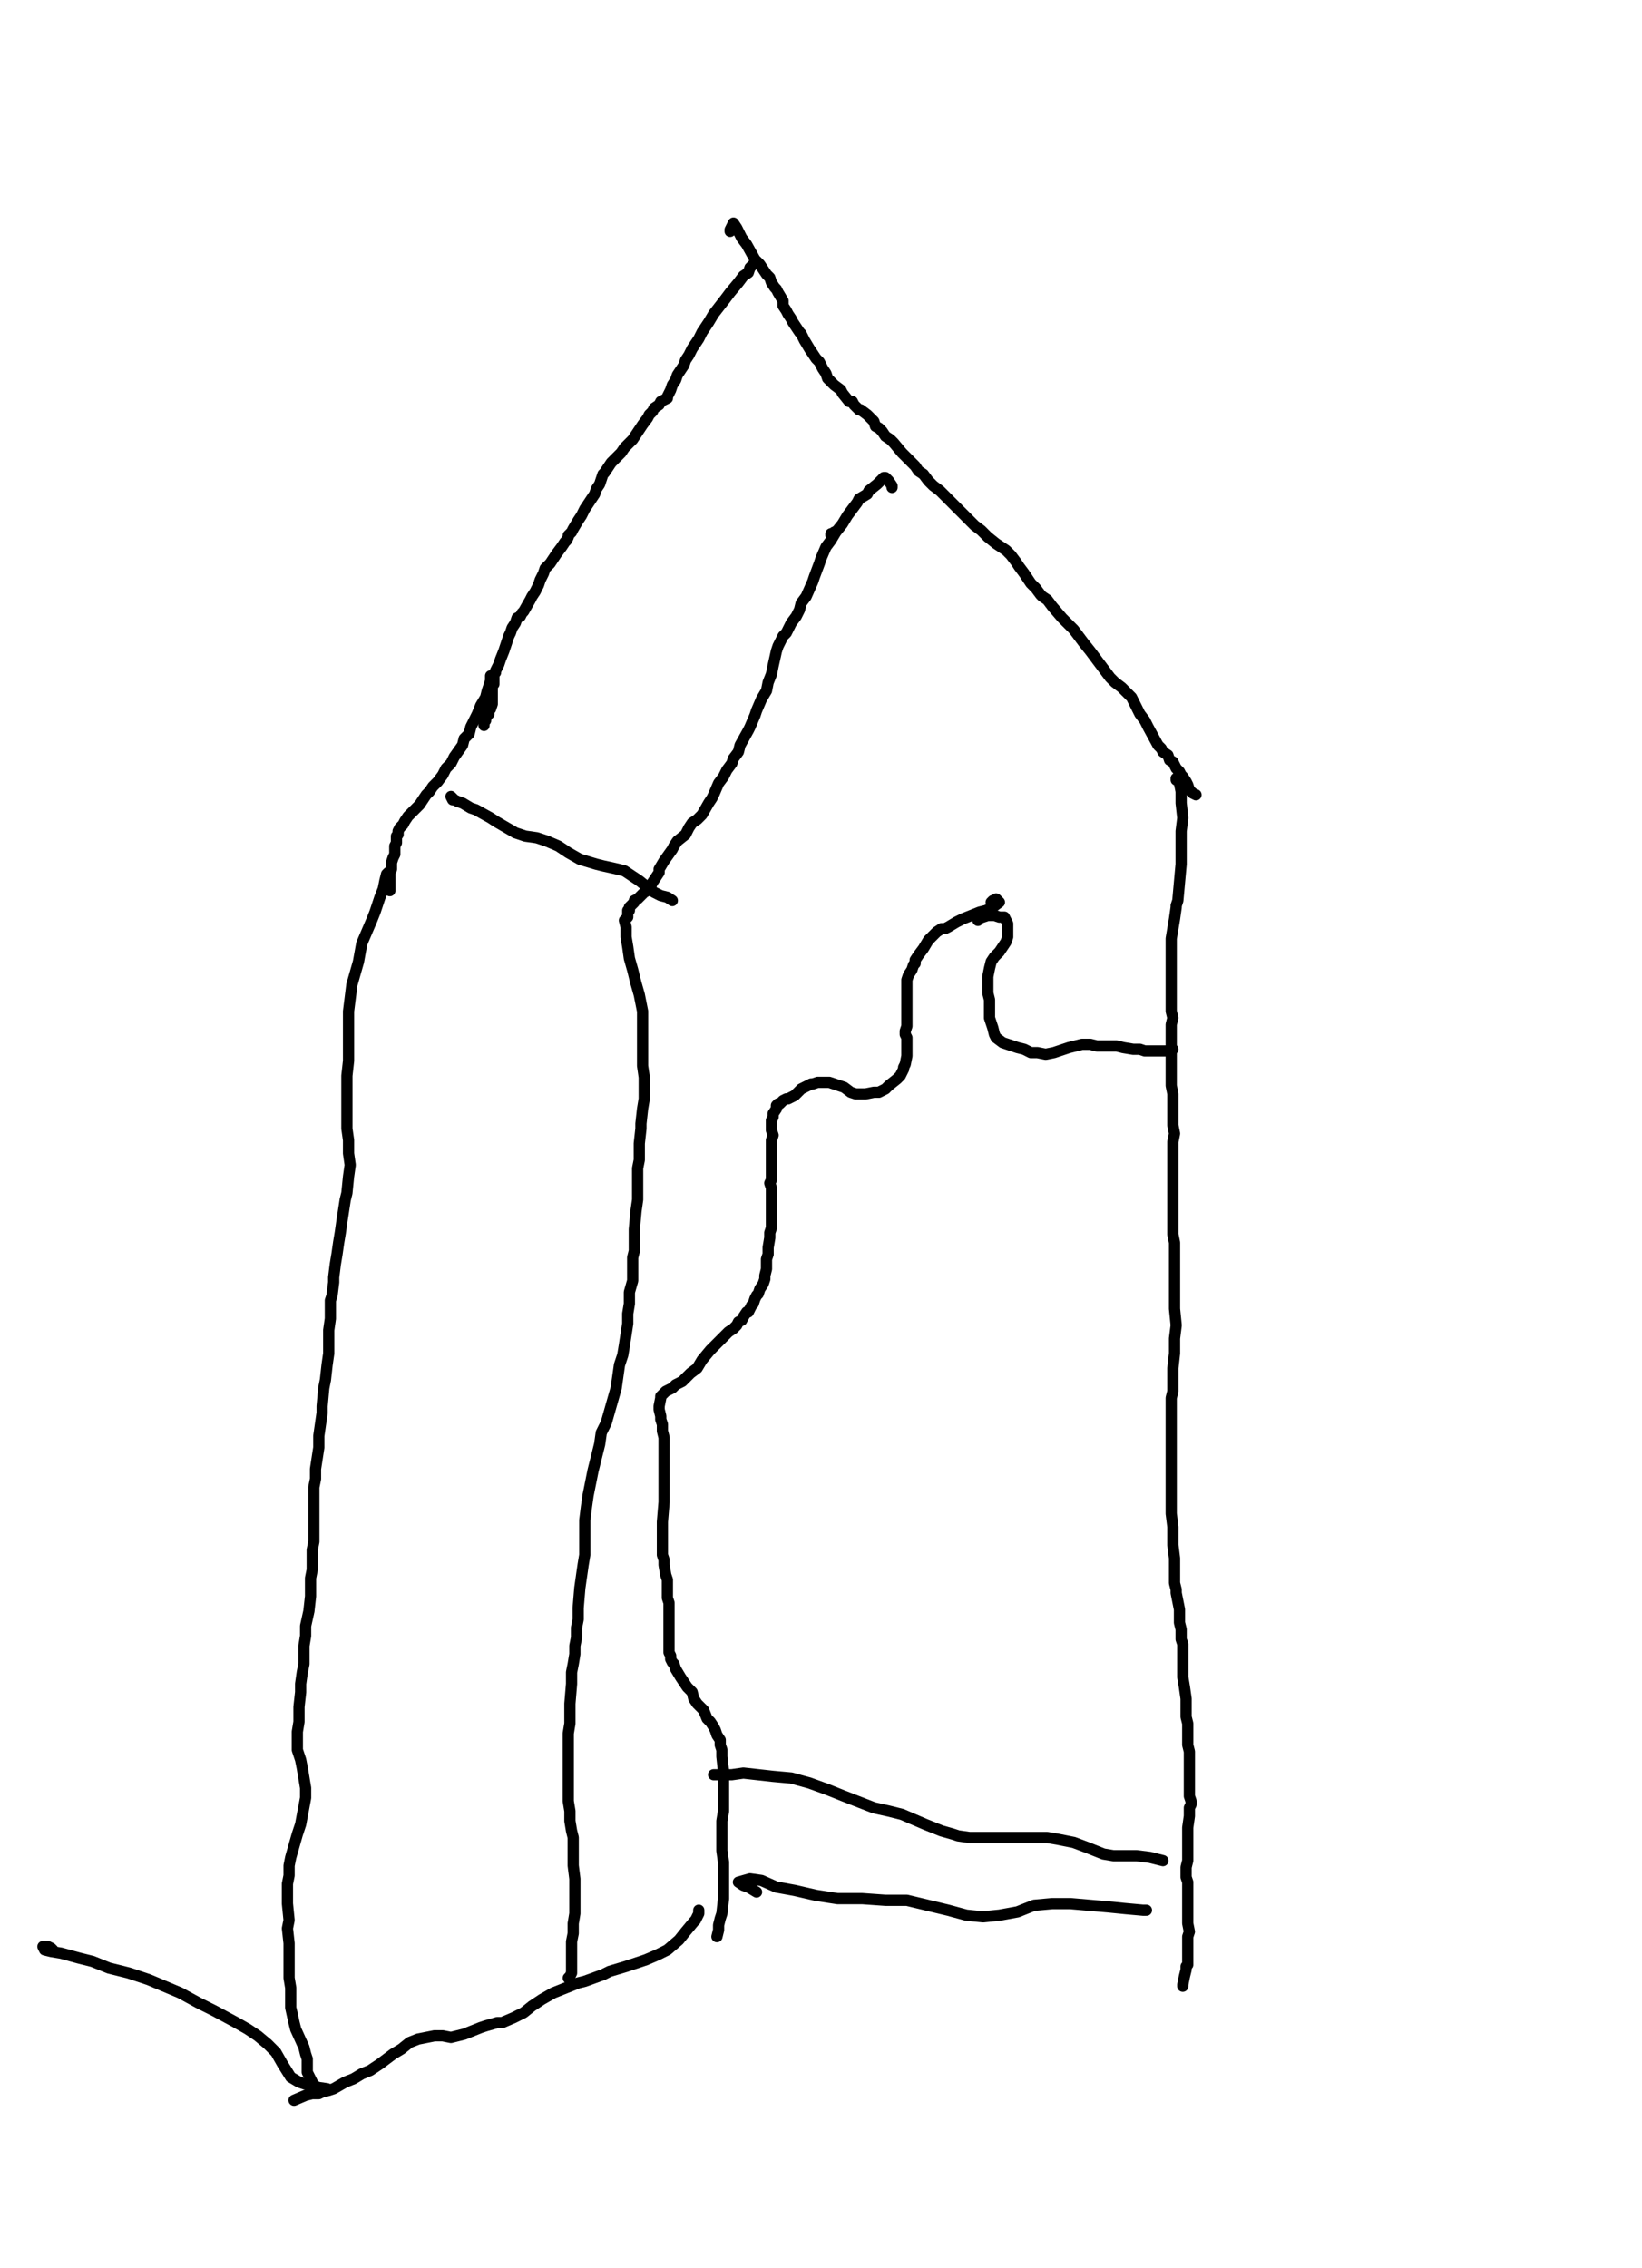 <?xml version="1.0" encoding="utf-8" ?>
<svg baseProfile="full" height="1414" version="1.1" width="1024" xmlns="http://www.w3.org/2000/svg" xmlns:ev="http://www.w3.org/2001/xml-events" xmlns:xlink="http://www.w3.org/1999/xlink"><defs /><path d="M455.34,144.23L455.34,143.2L457.4,139.07L459.46,142.16L462.55,148.35L465.64,152.47L470.79,161.74L473.88,164.83L475.94,167.92L478,171.01L480.06,173.07L481.09,176.16L483.15,179.25L484.19,180.28L485.22,182.34L488.31,187.49L488.31,190.58L490.37,193.67L491.4,195.73L493.46,198.82L494.49,200.89L496.55,203.98L498.61,207.07L499.64,208.1L501.7,212.22L504.79,217.37L506.85,220.46L508.91,223.55L510.97,225.61L513.03,229.73L515.09,232.82L516.12,235.91L519.21,239L520.24,240.03L524.36,243.12L525.39,245.18L529.51,250.33L531.57,250.33L532.6,252.39L535.69,255.48L536.72,255.48L540.85,258.58L542.91,260.64L544.97,262.7L546,265.79L548.06,266.82L550.12,268.88L552.18,271.97L555.27,274.03L557.33,276.09L562.48,282.27L565.57,285.36L567.63,287.42L570.72,290.51L572.78,293.6L575.87,295.66L578.96,299.78L582.05,302.87L586.17,305.96L592.35,312.14L596.47,316.27L600.6,320.39L604.72,324.51L607.81,327.6L611.93,330.69L616.05,334.81L621.2,338.93L627.38,343.05L630.47,346.14L633.56,350.26L635.62,353.35L638.71,357.47L642.83,363.65L645.92,366.74L649.01,370.87L650.04,371.9L653.13,373.96L656.23,378.08L662.41,385.29L665.5,388.38L669.62,392.5L672.71,396.62L675.8,400.74L679.92,405.89L683.01,410.01L686.1,414.13L692.28,422.37L695.37,425.46L699.49,428.56L702.58,431.65L705.67,434.74L708.76,440.92L710.82,445.04L713.92,449.16L715.98,453.28L722.16,464.61L723.19,465.64L724.22,466.67L725.25,468.73L728.34,470.79L729.37,473.88L731.43,474.91L733.49,479.03L735.55,481.09L736.58,483.15L737.61,484.19L739.67,487.28L740.7,489.34L741.73,492.43L742.76,493.46L743.79,494.49L745.85,495.52" fill="none" stroke="#000000" style="-webkit-tap-highlight-color: rgba(0, 0, 0, 0); stroke-linecap: round; stroke-linejoin: round; stroke-width: 7;" /><path d="M733.49,486.25L733.49,485.22L735.55,488.31L736.58,493.46L736.58,500.67L737.61,509.94L736.58,518.18L736.58,524.36L736.58,531.57L736.58,538.78L734.52,561.45L733.49,564.54L733.49,565.57L732.46,572.78L731.43,578.96L730.4,585.14L730.4,590.29L730.4,594.41L730.4,601.63L730.4,605.75L730.4,610.9L730.4,616.05L730.4,625.32L730.4,630.47L731.43,634.59L730.4,638.71L730.4,643.86L730.4,650.04L730.4,655.2L730.4,661.38L730.4,668.59L730.4,676.83L731.43,681.98L731.43,686.1L731.43,690.22L731.43,694.34L731.43,701.55L732.46,706.7L731.43,711.86L731.43,715.98L731.43,722.16L731.43,726.28L731.43,730.4L731.43,732.46L731.43,737.61L731.43,744.82L731.43,748.94L731.43,755.12L731.43,758.21L731.43,766.45L731.43,769.55L732.46,774.7L732.46,778.82L732.46,782.94L732.46,790.15L732.46,801.48L732.46,809.72L732.46,815.9L733.49,826.21L732.46,834.45L732.46,843.72L731.43,852.99L731.43,858.14L731.43,867.41L730.4,871.53L730.4,877.71L730.4,880.8L730.4,889.05L730.4,897.29L730.4,914.8L730.4,918.92L730.4,920.98L730.4,927.16L730.4,933.34L730.4,943.65L731.43,951.89L731.43,957.04L731.43,963.22L732.46,971.46L732.46,977.64L732.46,986.91L733.49,991.03L733.49,993.09L734.52,998.25L735.55,1003.4L735.55,1011.64L736.58,1015.76L736.58,1021.94L737.61,1025.03L737.61,1027.09L737.61,1035.33L737.61,1041.51L737.61,1045.63L738.64,1051.81L739.67,1059.03L739.67,1065.21L739.67,1070.36L740.7,1074.48L740.7,1080.66L740.7,1083.75L740.7,1087.87L741.73,1091.99L741.73,1099.2L741.73,1104.35L741.73,1110.54L741.73,1115.69L741.73,1119.81L742.76,1122.9L742.76,1124.96L741.73,1127.02L741.73,1132.17L740.7,1139.38L740.7,1148.65L740.7,1154.83L740.7,1159.98L739.67,1164.1L739.67,1170.29L740.7,1173.38L740.7,1176.47L740.7,1178.53L740.7,1183.68L740.7,1186.77L740.7,1190.89L740.7,1195.01L740.7,1199.13L741.73,1204.28L740.7,1207.37L740.7,1215.61L740.7,1218.7L740.7,1221.79L740.7,1224.89L739.67,1225.92L739.67,1227.98L738.64,1232.1L737.61,1237.25L737.61,1238.28L737.61,1237.25" fill="none" stroke="#000000" style="-webkit-tap-highlight-color: rgba(0, 0, 0, 0); stroke-linecap: round; stroke-linejoin: round; stroke-width: 7;" /><path d="M471.82,163.8L469.76,164.83L467.7,166.89L466.67,169.98L463.58,172.04L460.49,176.16L455.34,182.34L452.25,186.46L445.04,195.73L441.95,200.89L439.89,203.98L437.83,207.07L435.77,211.19L431.65,217.37L429.59,221.49L427.53,224.58L426.49,227.67L424.43,230.76L422.37,233.85L421.34,236.94L419.28,240.03L418.25,243.12L417.22,245.18L416.19,247.24L416.19,248.27L414.13,249.3L412.07,250.33L411.04,252.39L407.95,254.45L406.92,256.52L404.86,258.58L403.83,260.64L400.74,264.76L398.68,267.85L396.62,270.94L394.56,274.03L391.47,277.12L389.41,279.18L387.35,282.27L384.26,285.36L381.17,288.45L377.05,294.63L376.02,295.66L373.96,301.84L371.9,304.93L370.87,308.02L368.8,311.11L366.74,314.21L364.68,317.3L362.62,321.42L360.56,324.51L357.47,329.66L356.44,331.72L354.38,333.78L354.38,334.81L353.35,336.87L352.32,337.9L350.26,340.99L347.17,345.11L343.05,351.29L339.96,354.38L338.93,357.47L336.87,361.59L335.84,364.68L333.78,368.8L331.72,371.9L330.69,373.96L326.57,381.17L325.54,382.2L324.51,384.26L322.45,385.29L321.42,388.38L319.36,391.47L318.33,394.56L317.3,396.62L316.27,399.71L314.21,405.89L312.14,411.04L311.11,414.13L310.08,416.19L309.05,418.25L309.05,419.28L308.02,420.31L308.02,422.37L308.02,423.4L308.02,426.49L306.99,427.53L306.99,428.56L306.99,430.62L306.99,431.65L306.99,434.74L306.99,436.8L306.99,438.86L305.96,441.95L304.93,442.98L304.93,445.04L303.9,445.04L303.9,446.07L302.87,448.13L302.87,449.16L301.84,450.19L301.84,452.25" fill="none" stroke="#000000" style="-webkit-tap-highlight-color: rgba(0, 0, 0, 0); stroke-linecap: round; stroke-linejoin: round; stroke-width: 7;" /><path d="M618.11,562.48L619.14,561.45L620.17,561.45L621.2,560.42L622.23,561.45L623.26,562.48L619.14,565.57L615.02,567.63L610.9,568.66L605.75,570.72L600.6,572.78L596.47,574.84L591.32,577.93L589.26,578.96L587.2,578.96L584.11,581.02L578.96,586.17L575.87,591.32L572.78,595.44L570.72,598.54L570.72,600.6L569.69,601.63L568.66,604.72L566.6,607.81L565.57,610.9L565.57,611.93L565.57,617.08L565.57,619.14L565.57,622.23L565.57,626.35L565.57,628.41L565.57,634.59L565.57,635.62L565.57,636.65L565.57,639.74L564.54,642.83L564.54,644.89L565.57,646.95L565.57,650.04L565.57,652.1L565.57,655.2L565.57,656.23L565.57,658.29L564.54,663.44L563.51,665.5L563.51,666.53L561.45,670.65L559.39,672.71L554.24,676.83L553.21,677.86L552.18,678.89L550.12,679.92L548.06,680.95L544.97,680.95L539.81,681.98L536.72,681.98L533.63,681.98L530.54,680.95L526.42,677.86L523.33,676.83L520.24,675.8L517.15,674.77L514.06,674.77L509.94,674.77L506.85,675.8L505.82,675.8L501.7,677.86L499.64,678.89L497.58,680.95L496.55,681.98L495.52,683.01L493.46,684.04L491.4,685.07L490.37,685.07L488.31,686.1L487.28,687.13L486.25,688.16L485.22,688.16L484.19,689.19L484.19,691.25L482.12,694.34L482.12,696.4L481.09,698.46L481.09,700.52L481.09,704.64L482.12,707.73L481.09,710.82L481.09,715.98L481.09,720.1L481.09,725.25L481.09,727.31L481.09,730.4L481.09,732.46L481.09,735.55L480.06,737.61L481.09,740.7L481.09,743.79L481.09,746.88L481.09,748.94L481.09,754.09L481.09,757.18L481.09,760.27L481.09,764.39L481.09,765.42L480.06,768.52L480.06,771.61L479.03,777.79L479.03,780.88L479.03,781.91L478,785L478,788.09L478,791.18L476.97,795.3L476.97,797.36L475.94,800.45L473.88,803.54L472.85,806.63L471.82,807.66L470.79,809.72L469.76,812.81L468.73,813.84L467.7,815.9L466.67,817.96L465.64,817.96L463.58,821.05L462.55,823.11L460.49,824.14L459.46,826.21L457.4,828.27L454.31,830.33L452.25,832.39L450.19,834.45L447.1,837.54L442.98,841.66L437.83,847.84L434.74,852.99L430.62,856.08L425.46,861.23L421.34,863.29L419.28,865.35L417.22,866.38L415.16,867.41L414.13,868.44L412.07,870.5L412.07,871.53L411.04,876.68L411.04,878.74L412.07,882.87L412.07,884.93L413.1,888.02L413.1,892.14L414.13,896.26L414.13,900.38L414.13,902.44L414.13,907.59L414.13,910.68L414.13,913.77L414.13,915.83L414.13,918.92L414.13,923.04L414.13,926.13L414.13,931.28L414.13,936.43L413.1,948.8L413.1,952.92L413.1,957.04L413.1,961.16L413.1,965.28L413.1,969.4L414.13,972.49L414.13,975.58L415.16,981.76L416.19,984.85L416.19,988.97L416.19,992.06L416.19,996.19L417.22,999.28L417.22,1002.37L417.22,1006.49L417.22,1009.58L417.22,1017.82L417.22,1020.91L417.22,1024L417.22,1027.09L417.22,1030.18L418.25,1032.24L418.25,1034.3L419.28,1036.36L420.31,1037.39L421.34,1040.48L424.43,1045.63L426.49,1048.72L428.56,1051.81L431.65,1054.91L432.68,1059.03L434.74,1062.12L436.8,1064.18L438.86,1066.24L440.92,1071.39L442.98,1073.45L445.04,1076.54L446.07,1078.6L447.1,1081.69L449.16,1084.78L449.16,1087.87L450.19,1090.96L450.19,1095.08L451.22,1104.35L451.22,1109.51L451.22,1114.66L451.22,1119.81L451.22,1124.96L451.22,1129.08L450.19,1135.26L450.19,1141.44L450.19,1147.62L450.19,1153.8L451.22,1161.01L451.22,1167.2L451.22,1175.44L451.22,1177.5L451.22,1183.68L450.19,1192.95L449.16,1196.04L448.13,1200.16L448.13,1203.25L447.1,1207.37" fill="none" stroke="#000000" style="-webkit-tap-highlight-color: rgba(0, 0, 0, 0); stroke-linecap: round; stroke-linejoin: round; stroke-width: 7;" /><path d="M445.04,1106.41L446.07,1106.41L450.19,1106.41L456.37,1106.41L463.58,1105.38L472.85,1106.41L482.12,1107.44L493.46,1108.47L504.79,1111.57L516.12,1115.69L526.42,1119.81L544.97,1127.02L554.24,1129.08L562.48,1131.14L569.69,1134.23L576.9,1137.32L587.2,1141.44L594.41,1143.5L597.51,1144.53L604.72,1145.56L617.08,1145.56L624.29,1145.56L631.5,1145.56L637.68,1145.56L643.86,1145.56L653.13,1145.56L659.32,1146.59L664.47,1147.62L669.62,1148.65L677.86,1151.74L683.01,1153.8L688.16,1155.86L694.34,1156.89L700.52,1156.89L708.76,1156.89L717.01,1157.92L725.25,1159.98" fill="none" stroke="#000000" style="-webkit-tap-highlight-color: rgba(0, 0, 0, 0); stroke-linecap: round; stroke-linejoin: round; stroke-width: 7;" /><path d="M471.82,1179.56L466.67,1176.47L463.58,1175.44L460.49,1173.38L467.7,1171.32L474.91,1172.35L484.19,1176.47L495.52,1178.53L508.91,1181.62L522.3,1183.68L537.75,1183.68L552.18,1184.71L565.57,1184.71L591.32,1190.89L602.66,1193.98L612.96,1195.01L623.26,1193.98L634.59,1191.92L644.89,1187.8L656.23,1186.77L667.56,1186.77L691.25,1188.83L701.55,1189.86L712.89,1190.89L714.95,1190.89" fill="none" stroke="#000000" style="-webkit-tap-highlight-color: rgba(0, 0, 0, 0); stroke-linecap: round; stroke-linejoin: round; stroke-width: 7;" /><path d="M435.77,1190.89L435.77,1191.92L435.77,1192.95L433.71,1197.07L432.68,1198.1L427.53,1204.28L423.4,1209.43L416.19,1215.61L410.01,1218.7L402.8,1221.79L396.62,1223.86L390.44,1225.92L380.14,1229.01L376.02,1231.07L364.68,1235.19L360.56,1236.22L345.11,1242.4L337.9,1246.52L331.72,1250.64L326.57,1254.76L320.39,1257.85L313.18,1260.94L310.08,1260.94L302.87,1263L299.78,1264.03L289.48,1268.15L285.36,1269.18L281.24,1270.21L276.09,1269.18L270.94,1269.18L260.64,1271.24L255.48,1273.3L250.33,1277.42L245.18,1280.52L236.94,1286.7L230.76,1290.82L225.61,1292.88L220.46,1295.97L215.31,1298.03L208.1,1302.15L205.01,1303.18L200.89,1304.21L198.82,1305.24L194.7,1305.24L190.58,1306.27L183.37,1309.36" fill="none" stroke="#000000" style="-webkit-tap-highlight-color: rgba(0, 0, 0, 0); stroke-linecap: round; stroke-linejoin: round; stroke-width: 7;" /><path d="M32.97,1215.61L31.94,1214.58L29.88,1213.55L28.85,1213.55L27.81,1213.55L26.78,1213.55L27.81,1215.61L31.94,1216.64L38.12,1217.67L49.45,1220.76L57.69,1222.82L67.99,1226.95L80.35,1230.04L92.72,1234.16L112.29,1242.4L123.62,1248.58L133.92,1253.73L147.32,1260.94L154.53,1265.06L160.71,1269.18L166.89,1274.33L172.04,1279.48L176.16,1286.7L181.31,1294.94L186.46,1298.03L189.55,1299.06L196.76,1301.12L203.98,1302.15" fill="none" stroke="#000000" style="-webkit-tap-highlight-color: rgba(0, 0, 0, 0); stroke-linecap: round; stroke-linejoin: round; stroke-width: 7;" /><path d="M305.96,421.34L305.96,422.37L305.96,424.43L303.9,430.62L302.87,434.74L299.78,439.89L297.72,445.04L295.66,449.16L293.6,453.28L292.57,457.4L289.48,460.49L288.45,464.61L283.3,471.82L281.24,475.94L278.15,479.03L276.09,483.15L273,487.28L269.91,490.37L267.85,493.46L265.79,495.52L263.73,498.61L261.67,501.7L259.61,503.76L258.58,504.79L256.52,506.85L254.45,508.91L252.39,512L251.36,514.06L249.3,516.12L248.27,518.18L248.27,519.21L248.27,520.24L247.24,521.27L247.24,523.33L247.24,525.39L246.21,527.45L246.21,529.51L246.21,532.6L245.18,534.66L244.15,537.75L244.15,540.85L244.15,541.88L243.12,543.94L243.12,544.97L243.12,547.03L243.12,551.15L243.12,552.18L243.12,555.27" fill="none" stroke="#000000" style="-webkit-tap-highlight-color: rgba(0, 0, 0, 0); stroke-linecap: round; stroke-linejoin: round; stroke-width: 7;" /><path d="M520.24,331.72L519.21,332.75L518.18,332.75L518.18,333.78" fill="none" stroke="#000000" style="-webkit-tap-highlight-color: rgba(0, 0, 0, 0); stroke-linecap: round; stroke-linejoin: round; stroke-width: 7;" /><path d="M556.3,303.9L556.3,302.87L554.24,299.78L552.18,297.72L551.15,297.72L549.09,299.78L547.03,301.84L541.88,305.96L540.85,308.02L535.69,311.11L534.66,313.18L528.48,321.42L525.39,326.57L521.27,331.72L518.18,336.87L515.09,340.99L512,348.2L510.97,351.29L507.88,359.53L506.85,362.62L502.73,371.9L499.64,376.02L498.61,380.14L496.55,384.26L493.46,388.38L490.37,394.56L488.31,396.62L485.22,402.8L484.19,405.89L482.12,415.16L481.09,420.31L479.03,425.46L478,430.62L474.91,435.77L471.82,442.98L470.79,446.07L467.7,453.28L466.67,455.34L461.52,464.61L460.49,468.73L457.4,472.85L456.37,475.94L453.28,480.06L451.22,484.19L448.13,488.31L445.04,495.52L444.01,497.58L441.95,500.67L437.83,507.88L434.74,510.97L431.65,513.03L429.59,516.12L427.53,520.24L422.37,524.36L420.31,527.45L419.28,529.51L414.13,536.72L411.04,541.88L411.04,543.94L408.98,547.03L406.92,550.12L405.89,552.18L403.83,555.27L401.77,556.3L400.74,557.33L397.65,560.42L395.59,561.45L395.59,562.48L394.56,563.51L393.53,564.54L392.5,565.57L392.5,566.6L392.5,567.63L391.47,567.63L391.47,568.66L391.47,569.69L391.47,571.75L390.44,572.78L389.41,573.81L390.44,577.93L390.44,584.11L391.47,590.29L392.5,597.51L394.56,604.72L396.62,612.96L398.68,620.17L400.74,630.47L400.74,634.59L400.74,650.04L400.74,657.26L400.74,664.47L401.77,671.68L401.77,678.89L401.77,685.07L400.74,691.25L399.71,700.52L399.71,703.61L398.68,712.89L398.68,723.19L397.65,728.34L397.65,734.52L397.65,741.73L397.65,747.91L396.62,755.12L395.59,766.45L395.59,769.55L395.59,779.85L394.56,783.97L394.56,798.39L392.5,805.6L392.5,812.81L391.47,818.99L391.47,825.18L389.41,838.57L388.38,844.75L386.32,850.93L385.29,858.14L384.26,865.35L382.2,872.56L380.14,879.77L378.08,886.99L374.99,893.17L373.96,900.38L371.9,908.62L369.84,916.86L366.74,932.31L365.71,939.53L364.68,947.77L364.68,954.98L364.68,962.19L364.68,969.4L363.65,975.58L362.62,982.79L361.59,990L360.56,1002.37L360.56,1009.58L359.53,1014.73L359.53,1020.91L358.5,1026.06L358.5,1031.21L357.47,1037.39L356.44,1042.54L356.44,1049.75L355.41,1062.12L355.41,1068.3L355.41,1074.48L354.38,1080.66L354.38,1087.87L354.38,1094.05L354.38,1100.23L354.38,1106.41L354.38,1111.57L354.38,1122.9L355.41,1129.08L355.41,1135.26L356.44,1141.44L357.47,1145.56L357.47,1150.71L357.47,1156.89L357.47,1163.07L358.5,1171.32L358.5,1176.47L358.5,1186.77L358.5,1192.95L357.47,1199.13L357.47,1205.31L356.44,1210.46L356.44,1218.7L356.44,1220.76L356.44,1225.92L356.44,1230.04L355.41,1232.1L354.38,1233.13" fill="none" stroke="#000000" style="-webkit-tap-highlight-color: rgba(0, 0, 0, 0); stroke-linecap: round; stroke-linejoin: round; stroke-width: 7;" /><path d="M282.27,498.61L281.24,496.55L282.27,497.58L283.3,498.61L285.36,499.64L288.45,500.67L293.6,503.76L296.69,504.79L305.96,509.94L309.05,512L321.42,519.21L327.6,521.27L334.81,522.3L340.99,524.36L348.2,527.45L354.38,531.57L361.59,535.69L371.9,538.78L376.02,539.81L385.29,541.88L389.41,542.91L398.68,549.09L403.83,553.21L407.95,556.3L412.07,558.36L416.19,559.39L419.28,561.45" fill="none" stroke="#000000" style="-webkit-tap-highlight-color: rgba(0, 0, 0, 0); stroke-linecap: round; stroke-linejoin: round; stroke-width: 7;" /><path d="M609.87,573.81L609.87,572.78L612.96,571.75L616.05,570.72L620.17,570.72L623.26,571.75L626.35,571.75L627.38,573.81L628.41,575.87L628.41,576.9L628.41,582.05L628.41,584.11L627.38,587.2L625.32,590.29L623.26,593.38L620.17,596.47L618.11,599.57L617.08,603.69L616.05,608.84L616.05,619.14L617.08,623.26L617.08,627.38L617.08,631.5L617.08,634.59L618.11,637.68L619.14,640.77L620.17,644.89L621.2,646.95L625.32,650.04L628.41,651.07L631.5,652.1L634.59,653.13L638.71,654.16L642.83,656.23L646.95,656.23L652.1,657.26L657.26,656.23L666.53,653.13L670.65,652.1L674.77,651.07L679.92,651.07L684.04,652.1L692.28,652.1L696.4,652.1L700.52,653.13L706.7,654.16L710.82,654.16L713.92,655.2L719.07,655.2L723.19,655.2L727.31,655.2L731.43,654.16" fill="none" stroke="#000000" style="-webkit-tap-highlight-color: rgba(0, 0, 0, 0); stroke-linecap: round; stroke-linejoin: round; stroke-width: 7;" /><path d="M242.09,543.94L241.06,544.97L240.03,549.09L239,554.24L236.94,559.39L233.85,568.66L231.79,573.81L228.7,581.02L225.61,588.23L223.55,599.57L221.49,606.78L219.43,613.99L218.4,622.23L217.37,630.47L217.37,645.92L217.37,656.23L217.37,661.38L216.34,670.65L216.34,689.19L216.34,696.4L216.34,703.61L217.37,710.82L217.37,719.07L218.4,726.28L217.37,733.49L216.34,743.79L215.31,747.91L213.25,761.3L212.22,768.52L211.19,774.7L210.16,781.91L209.13,788.09L208.1,796.33L208.1,799.42L207.07,807.66L206.04,810.75L206.04,822.08L205.01,829.3L205.01,836.51L205.01,843.72L203.98,850.93L202.95,860.2L201.92,865.35L200.89,876.68L200.89,880.8L198.82,895.23L198.82,902.44L196.76,915.83L196.76,922.01L195.73,927.16L195.73,932.31L195.73,938.49L195.73,943.65L195.73,954.98L195.73,961.16L194.7,966.31L194.7,972.49L194.7,978.67L193.67,983.82L193.67,990L193.67,995.15L192.64,1004.43L190.58,1013.7L190.58,1019.88L189.55,1026.06L189.55,1032.24L189.55,1037.39L188.52,1042.54L187.49,1049.75L187.49,1054.91L186.46,1064.18L186.46,1073.45L185.43,1079.63L185.43,1084.78L185.43,1090.96L187.49,1097.14L188.52,1102.29L189.55,1108.47L190.58,1114.66L190.58,1120.84L187.49,1137.32L185.43,1143.5L183.37,1150.71L181.31,1157.92L180.28,1163.07L180.28,1169.26L179.25,1174.41L179.25,1180.59L179.25,1186.77L180.28,1197.07L179.25,1202.22L180.28,1211.49L180.28,1218.7L180.28,1225.92L180.28,1233.13L181.31,1239.31L181.31,1248.58L181.31,1251.67L183.37,1260.94L184.4,1265.06L189.55,1276.39L190.58,1280.52L191.61,1283.61L191.61,1287.73L191.61,1291.85L193.67,1295.97L195.73,1300.09L197.79,1301.12" fill="none" stroke="#000000" style="-webkit-tap-highlight-color: rgba(0, 0, 0, 0); stroke-linecap: round; stroke-linejoin: round; stroke-width: 7;" /></svg>